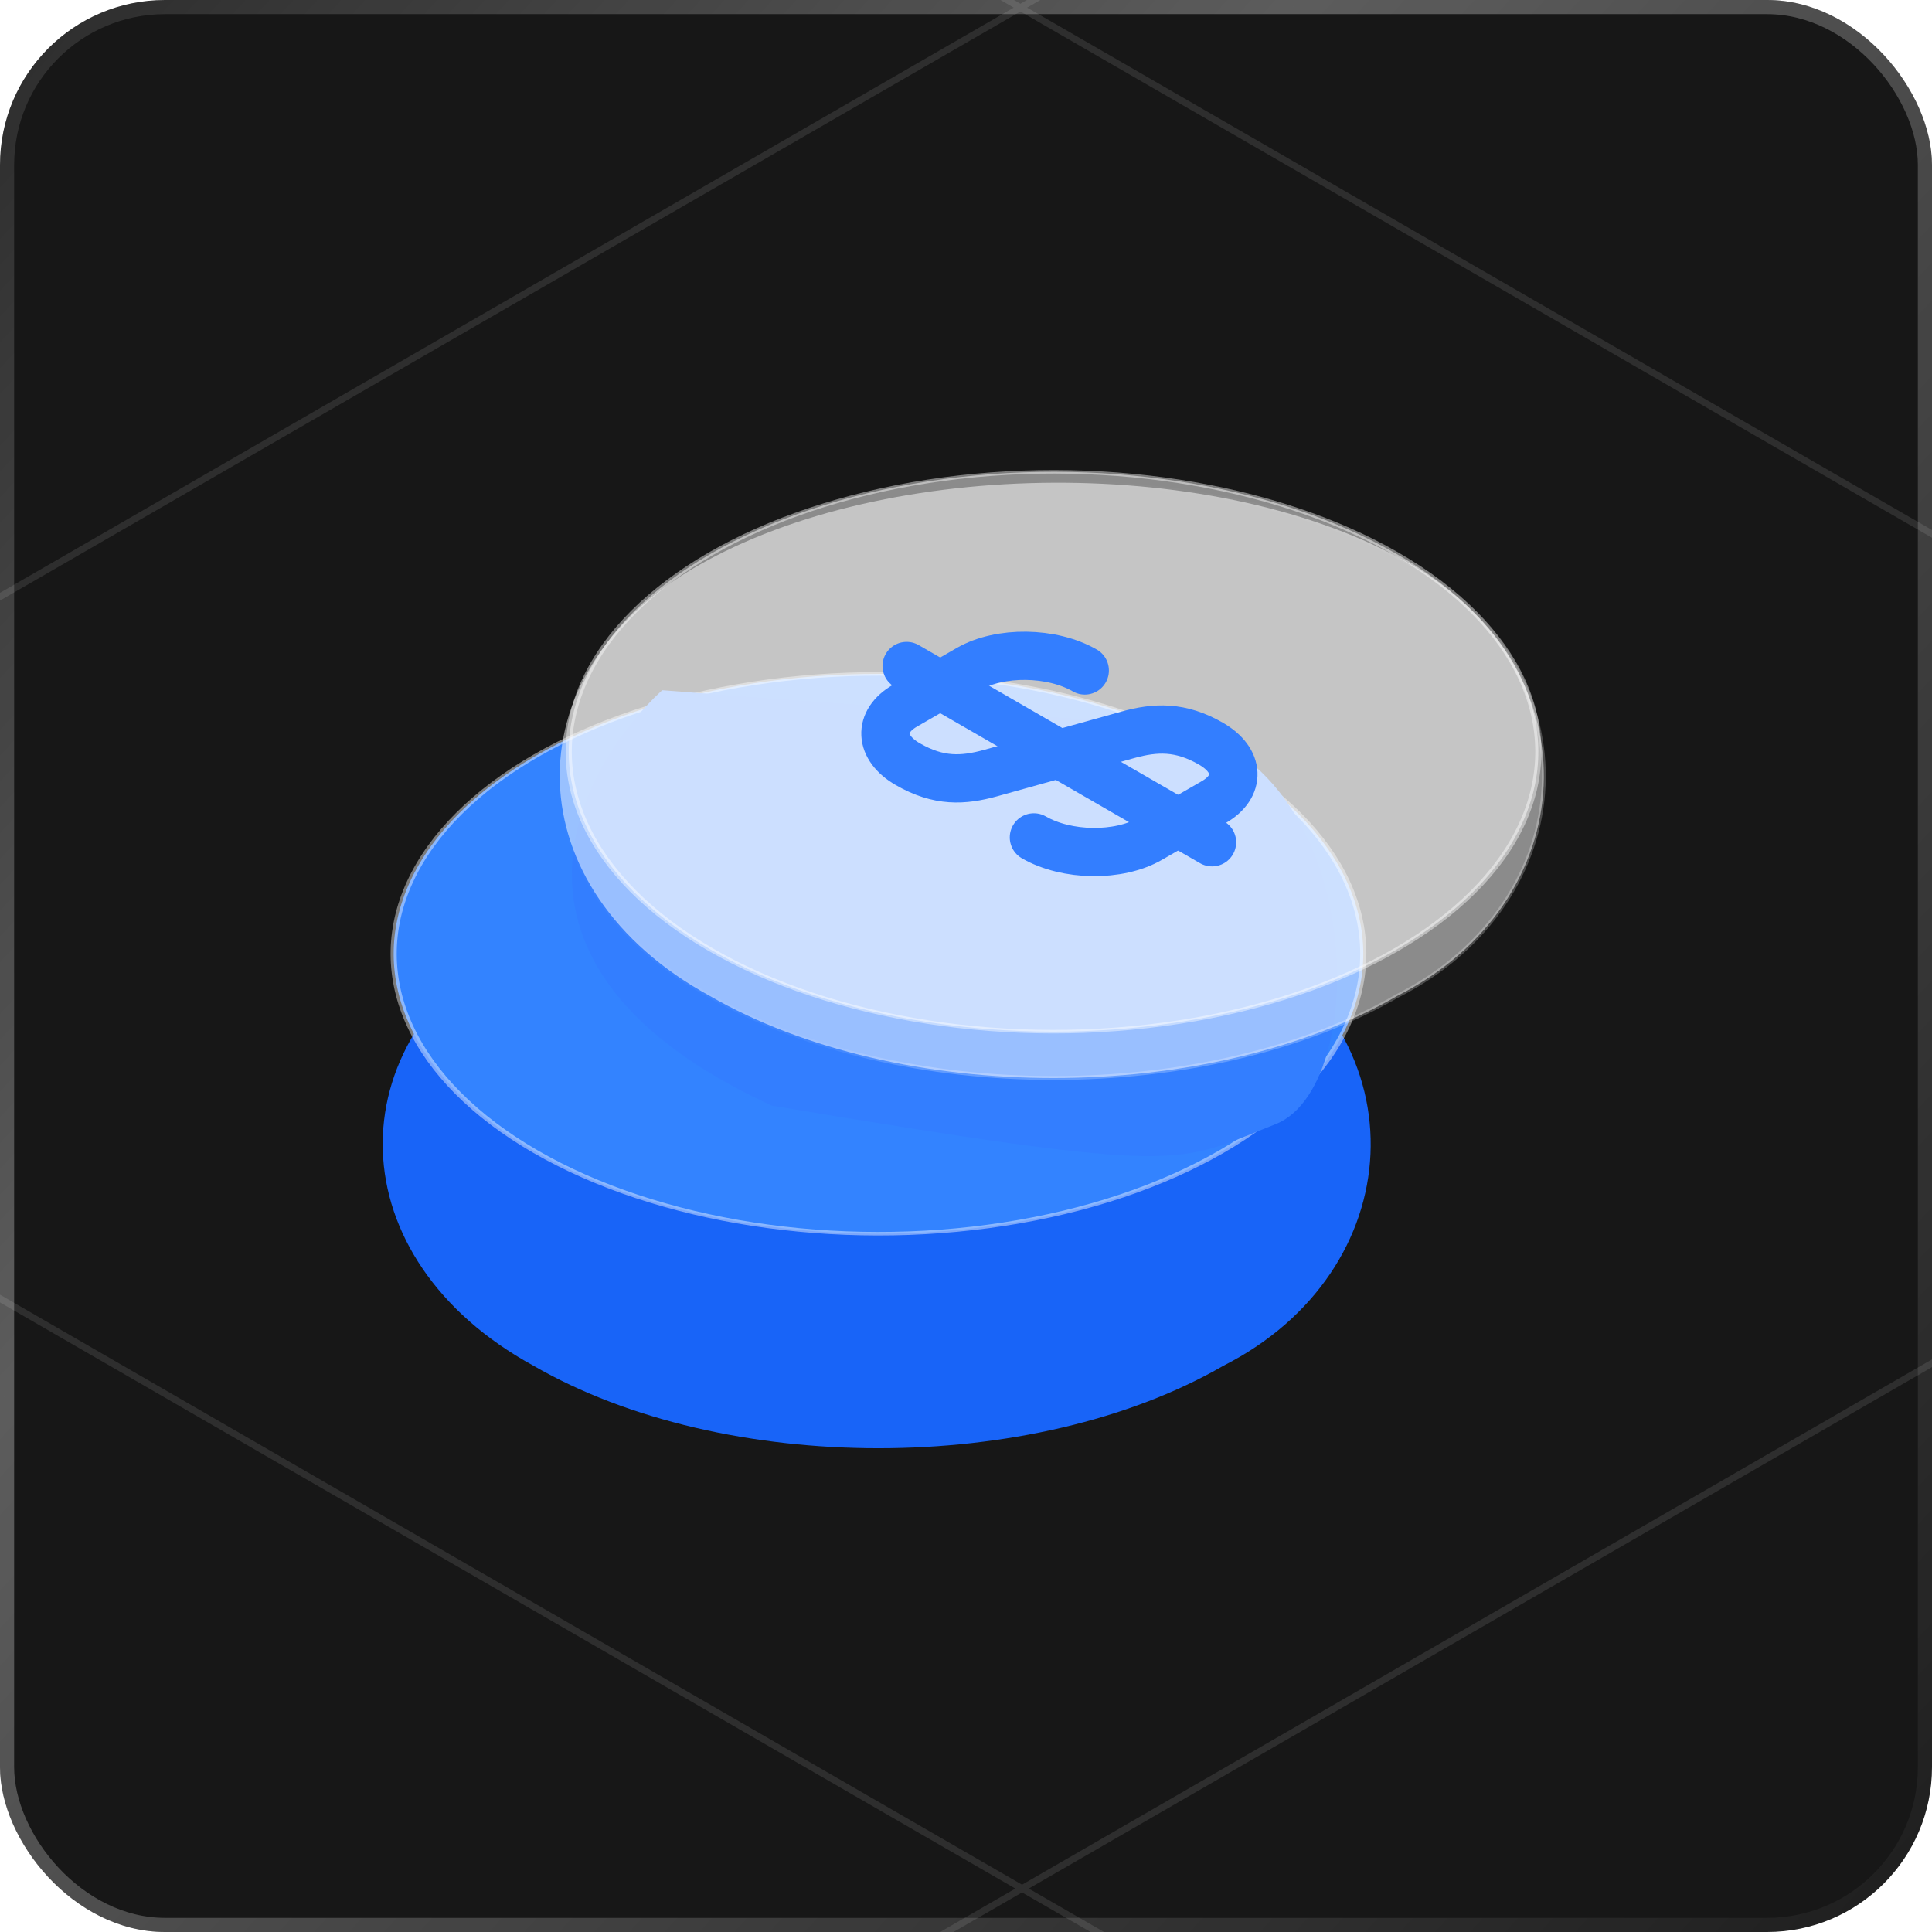 <svg width="82" height="82" viewBox="0 0 82 82" fill="none" xmlns="http://www.w3.org/2000/svg">
<g clip-path="url(#clip0_28_974)">
<rect width="82" height="82" rx="7" fill="#171717"/>
<path d="M-256.421 146.467L-233.131 159.912M-233.131 159.912L-163.951 199.849M-233.131 159.912L-245.95 167.313M-233.131 159.912L-164.02 120.015M-163.951 199.849L-94.772 239.787M-163.951 199.849L-176.771 207.25M-163.951 199.849L-94.841 159.952M-94.772 239.787L-71.136 253.431M-94.772 239.787L-107.592 247.187M-94.772 239.787L-25.662 199.889M-187.31 106.569L-164.02 120.015M-164.02 120.015L-94.841 159.952M-164.02 120.015L-94.91 80.118M-94.841 159.952L-25.662 199.889M-94.841 159.952L-25.731 120.055M-25.662 199.889L-2.026 213.534M-25.662 199.889L43.448 159.992M-118.2 66.672L-94.91 80.118M-94.91 80.118L-25.731 120.055M-94.91 80.118L-25.8 40.22M-25.731 120.055L43.448 159.992M-25.731 120.055L43.379 80.157M43.448 159.992L67.084 173.637M43.448 159.992L112.559 120.095M-89.338 4.16L-25.8 40.22M-25.8 40.22L43.379 80.157M-25.8 40.22L43.31 0.323M43.379 80.157L112.559 120.095M43.379 80.157L112.489 40.26M112.559 120.095L136.194 133.739M112.559 120.095L181.669 80.197M20.02 -13.123L43.31 0.323M43.31 0.323L112.489 40.26M43.31 0.323L51.361 -4.325M112.489 40.26L181.669 80.197M112.489 40.26L120.541 35.612M181.669 80.197L205.304 93.842M181.669 80.197L189.72 75.549" stroke="url(#paint0_linear_28_974)" stroke-opacity="0.1" stroke-width="0.285"/>
<g filter="url(#filter0_d_28_974)">
<path d="M52.448 32.431C60.535 37.099 59.786 46.93 51.927 50.911C43.84 55.58 30.729 55.58 22.642 50.911C14.385 46.401 14.024 37.205 22.111 32.537C30.197 27.868 44.362 27.763 52.448 32.431Z" fill="#1864F8"/>
</g>
<circle r="16.801" transform="matrix(0.866 -0.5 0.866 0.5 37.285 40.482)" fill="#3383FF" stroke="url(#paint1_linear_28_974)" stroke-width="0.212"/>
<g filter="url(#filter1_d_28_974)">
<path d="M32.76 42.479C20.071 36.646 24.369 28.293 28.105 24.846C31.785 25.135 41.033 25.811 48.58 26.206C58.015 26.7 58.427 41.573 54.142 43.262C49.857 44.951 50.558 45.446 32.76 42.479Z" fill="#337EFF"/>
</g>
<g filter="url(#filter2_b_28_974)">
<path d="M59.32 42.261L59.32 42.261L59.316 42.263C55.288 44.589 50.004 45.754 44.715 45.754C39.426 45.754 34.142 44.589 30.114 42.263L30.113 42.262C26.004 40.018 23.871 36.615 23.761 33.204C23.65 29.794 25.561 26.354 29.582 24.032C33.61 21.707 39.157 20.515 44.711 20.489C50.264 20.462 55.811 21.601 59.838 23.926C63.857 26.246 65.673 29.843 65.516 33.349C65.358 36.855 63.226 40.283 59.32 42.261Z" fill="white" fill-opacity="0.5" stroke="url(#paint2_linear_28_974)" stroke-width="0.165"/>
</g>
<g filter="url(#filter3_b_28_974)">
<circle r="16.801" transform="matrix(0.866 -0.5 0.866 0.5 44.715 31.906)" fill="white" fill-opacity="0.5" stroke="url(#paint3_linear_28_974)" stroke-width="0.212"/>
</g>
<g filter="url(#filter4_i_28_974)">
<path d="M43.881 35.158C45.279 35.964 47.482 35.989 48.807 35.224L51.515 33.661C52.667 32.996 52.624 31.89 51.4 31.183C50.089 30.427 49.038 30.485 47.885 30.801L42.038 32.431C40.886 32.747 39.849 32.813 38.524 32.048C37.314 31.35 37.256 30.236 38.408 29.57L41.116 28.007C42.441 27.242 44.645 27.267 46.042 28.074" stroke="#337EFF" stroke-width="2.047" stroke-linecap="round" stroke-linejoin="round"/>
<path d="M38.48 27.883L51.443 35.366" stroke="#337EFF" stroke-width="2.047" stroke-linecap="round" stroke-linejoin="round"/>
</g>
</g>
<rect x="0.3" y="0.3" width="81.4" height="81.4" rx="6.7" stroke="url(#paint4_linear_28_974)" stroke-opacity="0.3" stroke-width="0.6"/>
<defs>
<filter id="filter0_d_28_974" x="10.599" y="28.982" width="53.222" height="38.13" filterUnits="userSpaceOnUse" color-interpolation-filters="sRGB">
<feFlood flood-opacity="0" result="BackgroundImageFix"/>
<feColorMatrix in="SourceAlpha" type="matrix" values="0 0 0 0 0 0 0 0 0 0 0 0 0 0 0 0 0 0 127 0" result="hardAlpha"/>
<feOffset dy="7.055"/>
<feGaussianBlur stdDeviation="2.822"/>
<feComposite in2="hardAlpha" operator="out"/>
<feColorMatrix type="matrix" values="0 0 0 0 0.344 0 0 0 0 0.567 0 0 0 0 1 0 0 0 0.5 0"/>
<feBlend mode="normal" in2="BackgroundImageFix" result="effect1_dropShadow_28_974"/>
<feBlend mode="normal" in="SourceGraphic" in2="effect1_dropShadow_28_974" result="shape"/>
</filter>
<filter id="filter1_d_28_974" x="17.351" y="22.375" width="46.326" height="33.614" filterUnits="userSpaceOnUse" color-interpolation-filters="sRGB">
<feFlood flood-opacity="0" result="BackgroundImageFix"/>
<feColorMatrix in="SourceAlpha" type="matrix" values="0 0 0 0 0 0 0 0 0 0 0 0 0 0 0 0 0 0 127 0" result="hardAlpha"/>
<feOffset dy="4.449"/>
<feGaussianBlur stdDeviation="3.461"/>
<feComposite in2="hardAlpha" operator="out"/>
<feColorMatrix type="matrix" values="0 0 0 0 0.188 0 0 0 0 0.221 0 0 0 0 1 0 0 0 0.7 0"/>
<feBlend mode="normal" in2="BackgroundImageFix" result="effect1_dropShadow_28_974"/>
<feBlend mode="normal" in="SourceGraphic" in2="effect1_dropShadow_28_974" result="shape"/>
</filter>
<filter id="filter2_b_28_974" x="18.029" y="14.761" width="53.222" height="36.719" filterUnits="userSpaceOnUse" color-interpolation-filters="sRGB">
<feFlood flood-opacity="0" result="BackgroundImageFix"/>
<feGaussianBlur in="BackgroundImage" stdDeviation="2.822"/>
<feComposite in2="SourceAlpha" operator="in" result="effect1_backgroundBlur_28_974"/>
<feBlend mode="normal" in="SourceGraphic" in2="effect1_backgroundBlur_28_974" result="shape"/>
</filter>
<filter id="filter3_b_28_974" x="18.364" y="14.307" width="52.703" height="35.197" filterUnits="userSpaceOnUse" color-interpolation-filters="sRGB">
<feFlood flood-opacity="0" result="BackgroundImageFix"/>
<feGaussianBlur in="BackgroundImage" stdDeviation="2.822"/>
<feComposite in2="SourceAlpha" operator="in" result="effect1_backgroundBlur_28_974"/>
<feBlend mode="normal" in="SourceGraphic" in2="effect1_backgroundBlur_28_974" result="shape"/>
</filter>
<filter id="filter4_i_28_974" x="36.325" y="26.727" width="17.279" height="9.943" filterUnits="userSpaceOnUse" color-interpolation-filters="sRGB">
<feFlood flood-opacity="0" result="BackgroundImageFix"/>
<feBlend mode="normal" in="SourceGraphic" in2="BackgroundImageFix" result="shape"/>
<feColorMatrix in="SourceAlpha" type="matrix" values="0 0 0 0 0 0 0 0 0 0 0 0 0 0 0 0 0 0 127 0" result="hardAlpha"/>
<feOffset dy="0.383"/>
<feGaussianBlur stdDeviation="0.082"/>
<feComposite in2="hardAlpha" operator="arithmetic" k2="-1" k3="1"/>
<feColorMatrix type="matrix" values="0 0 0 0 1 0 0 0 0 1 0 0 0 0 1 0 0 0 1 0"/>
<feBlend mode="normal" in2="shape" result="effect1_innerShadow_28_974"/>
</filter>
<linearGradient id="paint0_linear_28_974" x1="-232.341" y1="154.535" x2="-102.356" y2="-70.626" gradientUnits="userSpaceOnUse">
<stop offset="0.159" stop-color="white"/>
<stop offset="0.805" stop-color="white"/>
</linearGradient>
<linearGradient id="paint1_linear_28_974" x1="2.93" y1="13.754" x2="17.775" y2="27.677" gradientUnits="userSpaceOnUse">
<stop stop-color="white" stop-opacity="0.43"/>
<stop offset="0.847" stop-color="white" stop-opacity="0.44"/>
<stop offset="1" stop-color="white" stop-opacity="0"/>
</linearGradient>
<linearGradient id="paint2_linear_28_974" x1="27.307" y1="30.75" x2="37.509" y2="46.528" gradientUnits="userSpaceOnUse">
<stop stop-color="white" stop-opacity="0"/>
<stop offset="0.847" stop-color="white" stop-opacity="0.06"/>
<stop offset="1" stop-color="white" stop-opacity="0.23"/>
</linearGradient>
<linearGradient id="paint3_linear_28_974" x1="2.93" y1="13.754" x2="17.775" y2="27.677" gradientUnits="userSpaceOnUse">
<stop stop-color="white" stop-opacity="0.43"/>
<stop offset="0.847" stop-color="white" stop-opacity="0.44"/>
<stop offset="1" stop-color="white" stop-opacity="0"/>
</linearGradient>
<linearGradient id="paint4_linear_28_974" x1="-11.5" y1="-12" x2="91.5" y2="83.5" gradientUnits="userSpaceOnUse">
<stop stop-color="white" stop-opacity="0"/>
<stop offset="0.406" stop-color="white"/>
<stop offset="1" stop-color="white" stop-opacity="0"/>
</linearGradient>
<clipPath id="clip0_28_974">
<rect width="82" height="82" rx="7" fill="white"/>
</clipPath>
</defs>
</svg>
